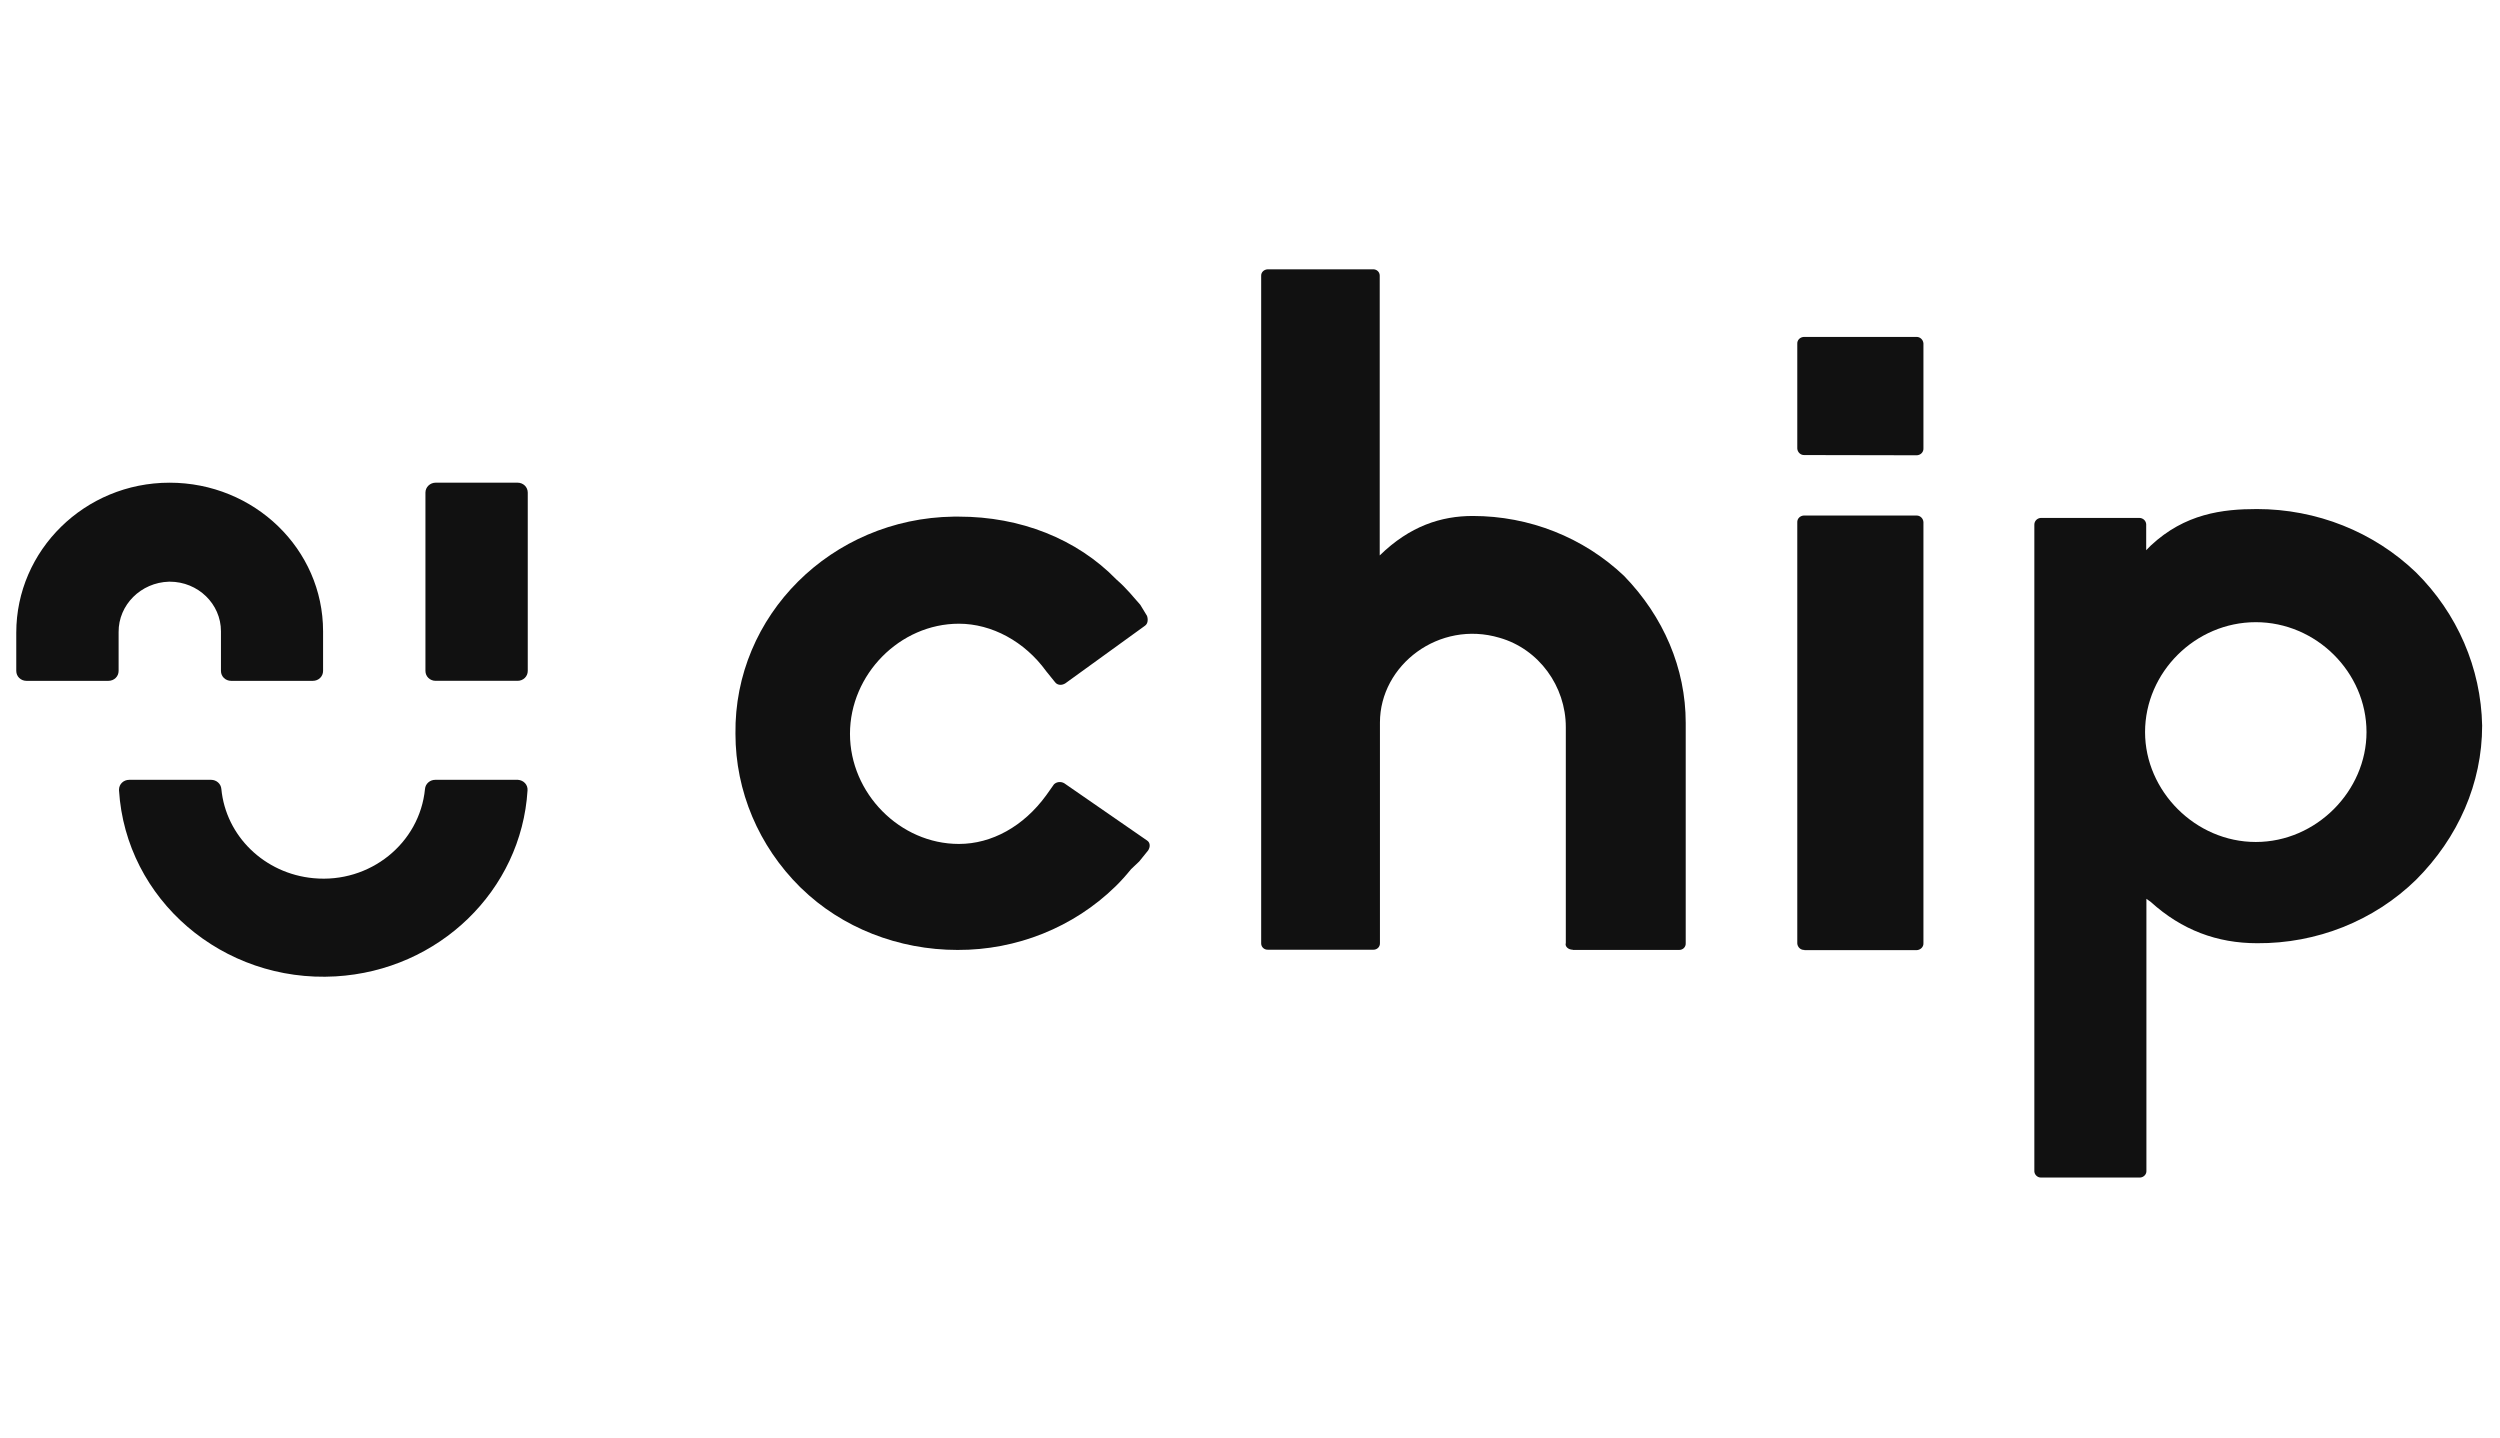 <svg xmlns="http://www.w3.org/2000/svg" width="186" height="107" viewBox="0 0 126 47" fill="none">
  <path fill-rule="evenodd" clip-rule="evenodd" d="M90.943 35.135C90.752 35.146 90.594 34.993 90.583 34.807C90.583 34.796 90.583 34.785 90.583 34.785V13.591C90.571 13.405 90.718 13.252 90.91 13.241C90.921 13.241 90.932 13.241 90.943 13.241H96.58C96.772 13.23 96.929 13.383 96.941 13.569C96.941 13.58 96.941 13.591 96.941 13.602V34.796C96.952 34.982 96.794 35.135 96.603 35.146C96.591 35.146 96.58 35.146 96.58 35.146H90.943V35.135V35.135Z" fill="#111111"/>
  <path fill-rule="evenodd" clip-rule="evenodd" d="M90.943 10.193C90.752 10.204 90.594 10.051 90.583 9.865C90.583 9.854 90.583 9.843 90.583 9.832V4.588C90.571 4.403 90.718 4.25 90.91 4.239C90.921 4.239 90.932 4.239 90.943 4.239H96.58C96.772 4.228 96.929 4.381 96.941 4.567C96.941 4.578 96.941 4.588 96.941 4.599V9.854C96.952 10.04 96.805 10.193 96.614 10.204C96.603 10.204 96.591 10.204 96.58 10.204L90.943 10.193Z" fill="#111111"/>
  <path fill-rule="evenodd" clip-rule="evenodd" d="M48.261 35.135C45.285 35.135 42.433 34.02 40.382 32.021L40.325 31.967C38.24 29.902 37.067 27.138 37.067 24.243C36.988 18.278 41.904 13.383 48.059 13.296C48.149 13.296 48.239 13.296 48.329 13.296C51.418 13.296 54.27 14.41 56.266 16.464C56.784 16.912 57.122 17.349 57.472 17.742L57.81 18.299C57.866 18.463 57.866 18.693 57.697 18.802L53.695 21.697C53.526 21.806 53.301 21.806 53.177 21.643L52.726 21.085C51.644 19.589 49.986 18.693 48.329 18.693C45.353 18.693 42.839 21.249 42.839 24.243C42.839 27.236 45.353 29.793 48.329 29.793C49.986 29.793 51.587 28.908 52.726 27.345L53.12 26.788C53.255 26.657 53.47 26.635 53.639 26.734L57.81 29.618C57.979 29.727 57.979 29.945 57.866 30.12L57.415 30.677L57.01 31.06C56.761 31.366 56.491 31.672 56.209 31.945C54.101 33.999 51.238 35.146 48.261 35.135Z" fill="#111111"/>
  <path fill-rule="evenodd" clip-rule="evenodd" d="M79.267 35.124C79.03 35.124 78.861 34.949 78.917 34.785V23.904C78.917 21.85 77.564 19.971 75.58 19.403C72.537 18.496 69.549 20.769 69.549 23.675V34.785C69.56 34.971 69.414 35.124 69.222 35.124C69.211 35.124 69.2 35.124 69.188 35.124H63.913C63.721 35.135 63.563 34.993 63.563 34.807C63.563 34.796 63.563 34.785 63.563 34.774V1.169C63.552 0.984 63.698 0.842 63.89 0.831C63.901 0.831 63.901 0.831 63.913 0.831H69.188C69.38 0.82 69.538 0.962 69.538 1.147C69.538 1.158 69.538 1.169 69.538 1.18V15.252C71.06 13.766 72.638 13.263 74.228 13.263C77.08 13.263 79.808 14.345 81.848 16.279C83.843 18.332 84.96 20.944 84.96 23.686V34.796C84.971 34.982 84.824 35.135 84.633 35.135C84.621 35.135 84.61 35.135 84.599 35.135H79.267V35.124V35.124Z" fill="#111111"/>
  <path fill-rule="evenodd" clip-rule="evenodd" d="M113.692 29.694C116.747 29.694 119.272 27.116 119.272 24.155C119.272 21.14 116.735 18.616 113.692 18.616C110.648 18.616 108.111 21.14 108.111 24.155C108.111 27.127 110.648 29.694 113.692 29.694ZM121.763 16.104C123.849 18.169 125.044 20.933 125.1 23.828C125.1 26.734 123.894 29.476 121.763 31.606C119.644 33.671 116.758 34.818 113.759 34.796C111.741 34.796 109.96 34.13 108.405 32.721L108.179 32.557V46.267C108.19 46.442 108.044 46.595 107.863 46.606C107.852 46.606 107.841 46.606 107.83 46.606H102.881C102.7 46.617 102.543 46.475 102.531 46.3C102.531 46.289 102.531 46.278 102.531 46.267V13.7C102.531 13.514 102.678 13.372 102.858 13.361H102.869H107.818C108.01 13.361 108.157 13.504 108.168 13.678C108.168 13.689 108.168 13.689 108.168 13.7V14.989L108.393 14.76C110.118 13.143 112.023 12.914 113.748 12.914C116.758 12.914 119.633 14.061 121.763 16.104Z" fill="#111111"/>
  <path fill-rule="evenodd" clip-rule="evenodd" d="M21.957 11.585H26.084C26.372 11.585 26.599 11.805 26.599 12.085V21.073C26.599 21.352 26.372 21.572 26.084 21.572H21.957C21.669 21.572 21.442 21.352 21.442 21.073V12.085C21.442 11.805 21.679 11.585 21.957 11.585ZM21.936 26.561C21.667 26.561 21.441 26.761 21.42 27.02C21.152 29.77 18.635 31.789 15.798 31.519C13.332 31.289 11.383 29.4 11.156 27.02C11.135 26.761 10.908 26.561 10.64 26.561H6.514C6.225 26.561 5.998 26.78 5.998 27.06V27.09C6.339 32.599 11.228 36.797 16.912 36.468C22.121 36.168 26.278 32.139 26.588 27.09C26.608 26.811 26.392 26.581 26.103 26.561H26.072H21.936ZM8.557 16.575C9.98 16.575 11.136 17.694 11.136 19.074V21.073C11.136 21.353 11.363 21.573 11.652 21.573H15.767C16.056 21.573 16.283 21.353 16.283 21.073V19.074C16.283 14.935 12.817 11.586 8.547 11.586C4.266 11.586 0.82 14.995 0.82 19.144V21.073C0.82 21.353 1.047 21.573 1.336 21.573H5.462C5.751 21.573 5.978 21.353 5.978 21.073V19.114C5.968 17.744 7.102 16.615 8.516 16.575H8.557Z" fill="#111111"/>
</svg>
